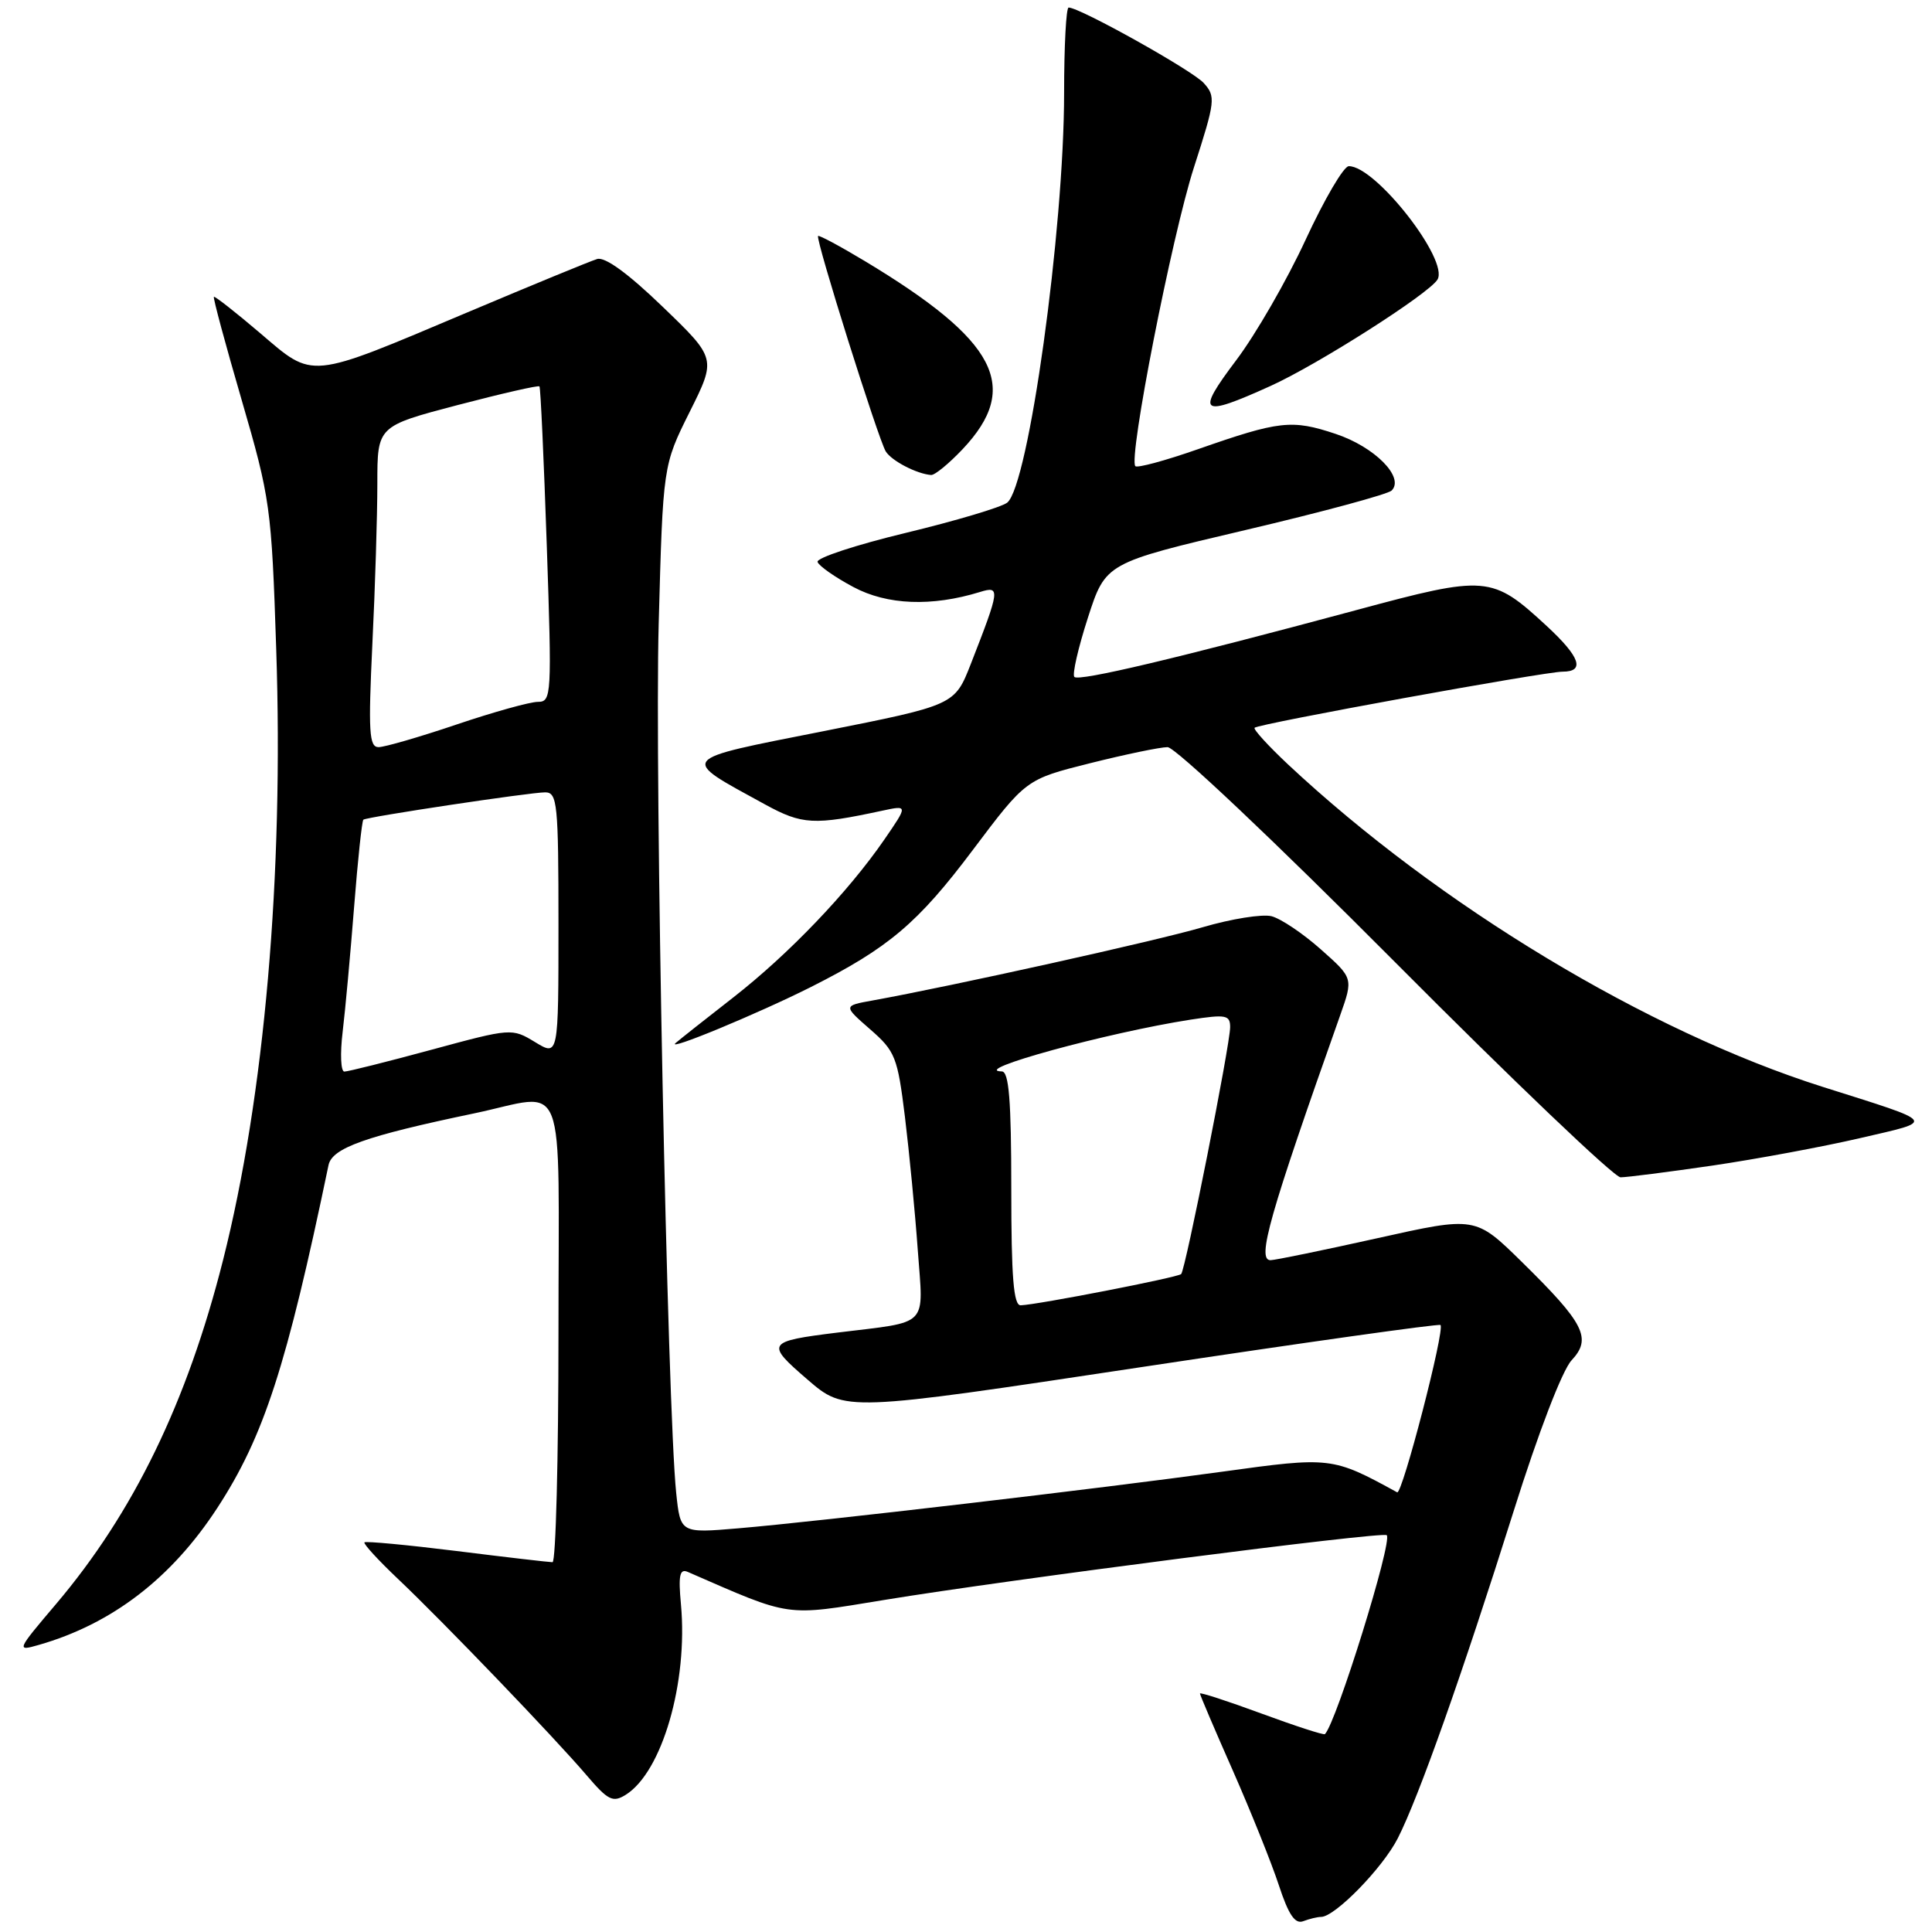 <?xml version="1.0" encoding="UTF-8" standalone="no"?>
<!DOCTYPE svg PUBLIC "-//W3C//DTD SVG 1.1//EN" "http://www.w3.org/Graphics/SVG/1.1/DTD/svg11.dtd" >
<svg xmlns="http://www.w3.org/2000/svg" xmlns:xlink="http://www.w3.org/1999/xlink" version="1.1" viewBox="0 0 256 256">
 <g >
 <path fill="currentColor"
d=" M 175.05 254.00 C 176.88 254.00 183.20 247.53 185.21 243.59 C 187.99 238.14 193.77 221.81 200.58 200.19 C 203.84 189.82 207.01 181.57 208.24 180.25 C 210.96 177.34 209.96 175.37 201.64 167.20 C 195.50 161.17 195.50 161.17 182.50 164.07 C 175.35 165.66 168.99 166.97 168.36 166.98 C 166.49 167.01 168.18 161.06 177.57 134.56 C 179.32 129.61 179.32 129.61 175.01 125.79 C 172.64 123.68 169.70 121.71 168.47 121.40 C 167.24 121.10 163.15 121.75 159.37 122.86 C 153.30 124.65 126.18 130.66 115.61 132.57 C 111.73 133.27 111.73 133.27 115.30 136.39 C 118.63 139.29 118.93 140.06 119.91 148.00 C 120.48 152.68 121.25 160.61 121.61 165.64 C 122.36 176.00 123.28 175.06 111.00 176.57 C 101.56 177.74 101.40 177.98 107.00 182.80 C 111.96 187.08 111.96 187.08 151.23 181.15 C 172.83 177.89 190.67 175.38 190.87 175.57 C 191.50 176.14 185.80 198.11 185.13 197.74 C 176.56 193.04 176.31 193.02 162.00 195.00 C 145.87 197.23 108.58 201.60 97.83 202.51 C 90.16 203.16 90.16 203.16 89.60 197.83 C 88.43 186.58 86.73 102.69 87.28 82.68 C 87.85 61.67 87.85 61.67 91.38 54.59 C 94.92 47.50 94.92 47.50 87.83 40.67 C 83.26 36.26 80.18 34.01 79.13 34.32 C 78.23 34.59 70.49 37.78 61.91 41.40 C 40.72 50.35 41.64 50.26 34.47 44.14 C 31.22 41.37 28.46 39.21 28.34 39.33 C 28.21 39.46 29.87 45.62 32.03 53.03 C 35.81 66.02 35.98 67.20 36.60 86.00 C 37.60 115.95 35.05 145.25 29.55 166.99 C 24.79 185.82 17.68 200.45 7.42 212.55 C 2.19 218.71 2.15 218.82 5.14 217.96 C 14.84 215.18 22.73 209.12 28.80 199.80 C 34.97 190.33 37.98 181.04 43.53 154.39 C 44.00 152.11 48.46 150.53 62.82 147.53 C 75.33 144.91 74.00 141.46 74.00 176.50 C 74.00 193.28 73.65 207.00 73.21 207.00 C 72.78 207.00 67.07 206.34 60.52 205.52 C 53.98 204.71 48.47 204.19 48.29 204.37 C 48.12 204.55 50.11 206.73 52.73 209.21 C 58.74 214.90 73.52 230.29 77.76 235.27 C 80.57 238.56 81.21 238.88 82.91 237.82 C 87.73 234.81 91.18 222.93 90.23 212.60 C 89.87 208.73 90.06 207.82 91.14 208.29 C 105.04 214.35 103.86 214.18 117.18 212.00 C 133.63 209.30 183.24 202.90 183.75 203.42 C 184.55 204.22 177.08 228.25 175.56 229.78 C 175.40 229.93 171.62 228.70 167.14 227.05 C 162.66 225.40 159.00 224.21 159.00 224.40 C 159.00 224.59 160.96 229.19 163.36 234.62 C 165.75 240.05 168.50 246.89 169.46 249.82 C 170.74 253.72 171.60 254.98 172.68 254.57 C 173.50 254.26 174.56 254.00 175.05 254.00 Z  M 226.87 154.45 C 232.72 153.59 241.55 151.95 246.50 150.80 C 256.57 148.46 256.88 148.88 241.50 144.01 C 218.27 136.64 190.68 120.00 170.68 101.30 C 168.04 98.82 166.04 96.63 166.24 96.43 C 166.77 95.90 204.68 89.00 207.05 89.00 C 210.06 89.00 209.38 87.05 204.94 82.94 C 197.68 76.24 197.00 76.18 179.72 80.84 C 155.95 87.24 142.98 90.31 142.36 89.70 C 142.05 89.39 142.86 85.86 144.15 81.86 C 146.50 74.59 146.50 74.59 165.00 70.24 C 175.18 67.85 183.90 65.49 184.40 65.00 C 186.15 63.25 182.15 59.21 176.97 57.49 C 171.17 55.56 169.54 55.74 158.71 59.53 C 154.42 61.03 150.70 62.04 150.44 61.77 C 149.48 60.81 155.28 31.25 158.20 22.19 C 161.04 13.38 161.11 12.78 159.50 11.00 C 157.98 9.32 143.09 1.00 141.60 1.00 C 141.27 1.00 141.00 6.08 141.00 12.28 C 141.00 30.49 136.28 64.43 133.45 66.61 C 132.65 67.22 126.61 69.02 120.02 70.61 C 113.42 72.20 108.16 73.93 108.33 74.46 C 108.50 74.98 110.63 76.48 113.07 77.78 C 117.55 80.18 123.46 80.41 129.86 78.44 C 132.57 77.60 132.50 78.09 128.64 87.97 C 126.50 93.43 126.50 93.43 109.14 96.88 C 89.60 100.75 89.94 100.33 101.35 106.58 C 106.30 109.29 107.85 109.37 116.91 107.42 C 120.31 106.69 120.31 106.69 117.19 111.23 C 112.39 118.20 104.54 126.41 97.17 132.16 C 93.50 135.02 90.06 137.74 89.53 138.20 C 88.13 139.41 100.40 134.33 107.48 130.77 C 117.75 125.59 121.62 122.32 128.90 112.63 C 135.95 103.26 135.95 103.26 144.44 101.13 C 149.11 99.96 153.73 99.00 154.71 99.00 C 155.72 99.00 168.84 111.40 184.86 127.50 C 200.46 143.18 213.90 156.00 214.73 156.00 C 215.56 156.00 221.03 155.30 226.87 154.45 Z  M 127.55 59.52 C 135.32 51.28 132.14 45.15 114.57 34.58 C 111.31 32.62 108.53 31.13 108.40 31.27 C 108.02 31.64 116.40 58.27 117.37 59.82 C 118.16 61.08 121.49 62.80 123.38 62.94 C 123.87 62.97 125.74 61.43 127.55 59.52 Z  M 168.38 51.13 C 174.64 48.29 189.30 38.95 190.47 37.05 C 192.05 34.49 182.26 21.97 178.72 22.02 C 178.05 22.02 175.48 26.41 173.00 31.77 C 170.53 37.12 166.39 44.31 163.79 47.75 C 158.39 54.91 159.02 55.37 168.38 51.13 Z  M 134.00 157.50 C 134.00 145.78 133.69 141.99 132.75 141.97 C 128.35 141.86 146.71 136.83 157.75 135.11 C 162.44 134.39 163.00 134.49 163.00 136.10 C 163.00 138.42 157.08 168.25 156.51 168.82 C 156.06 169.27 137.50 172.88 135.25 172.96 C 134.30 172.99 134.00 169.26 134.00 157.50 Z  M 45.40 136.75 C 45.75 133.86 46.43 126.41 46.92 120.18 C 47.41 113.95 47.96 108.75 48.15 108.61 C 48.70 108.23 70.30 104.98 72.25 104.99 C 73.85 105.00 74.00 106.50 74.00 122.49 C 74.00 139.97 74.00 139.97 70.91 138.09 C 67.83 136.22 67.75 136.23 57.16 139.10 C 51.30 140.69 46.11 141.99 45.63 141.99 C 45.16 142.00 45.05 139.64 45.40 136.75 Z  M 49.34 85.34 C 49.71 77.83 50.00 68.26 50.00 64.08 C 50.00 56.47 50.00 56.47 60.61 53.68 C 66.45 52.15 71.34 51.03 71.48 51.20 C 71.63 51.36 72.06 60.84 72.45 72.25 C 73.13 92.19 73.09 93.00 71.27 93.00 C 70.23 93.00 65.38 94.35 60.50 96.00 C 55.62 97.65 50.96 99.00 50.16 99.00 C 48.91 99.00 48.79 96.98 49.34 85.34 Z "/>
</g>
</svg>